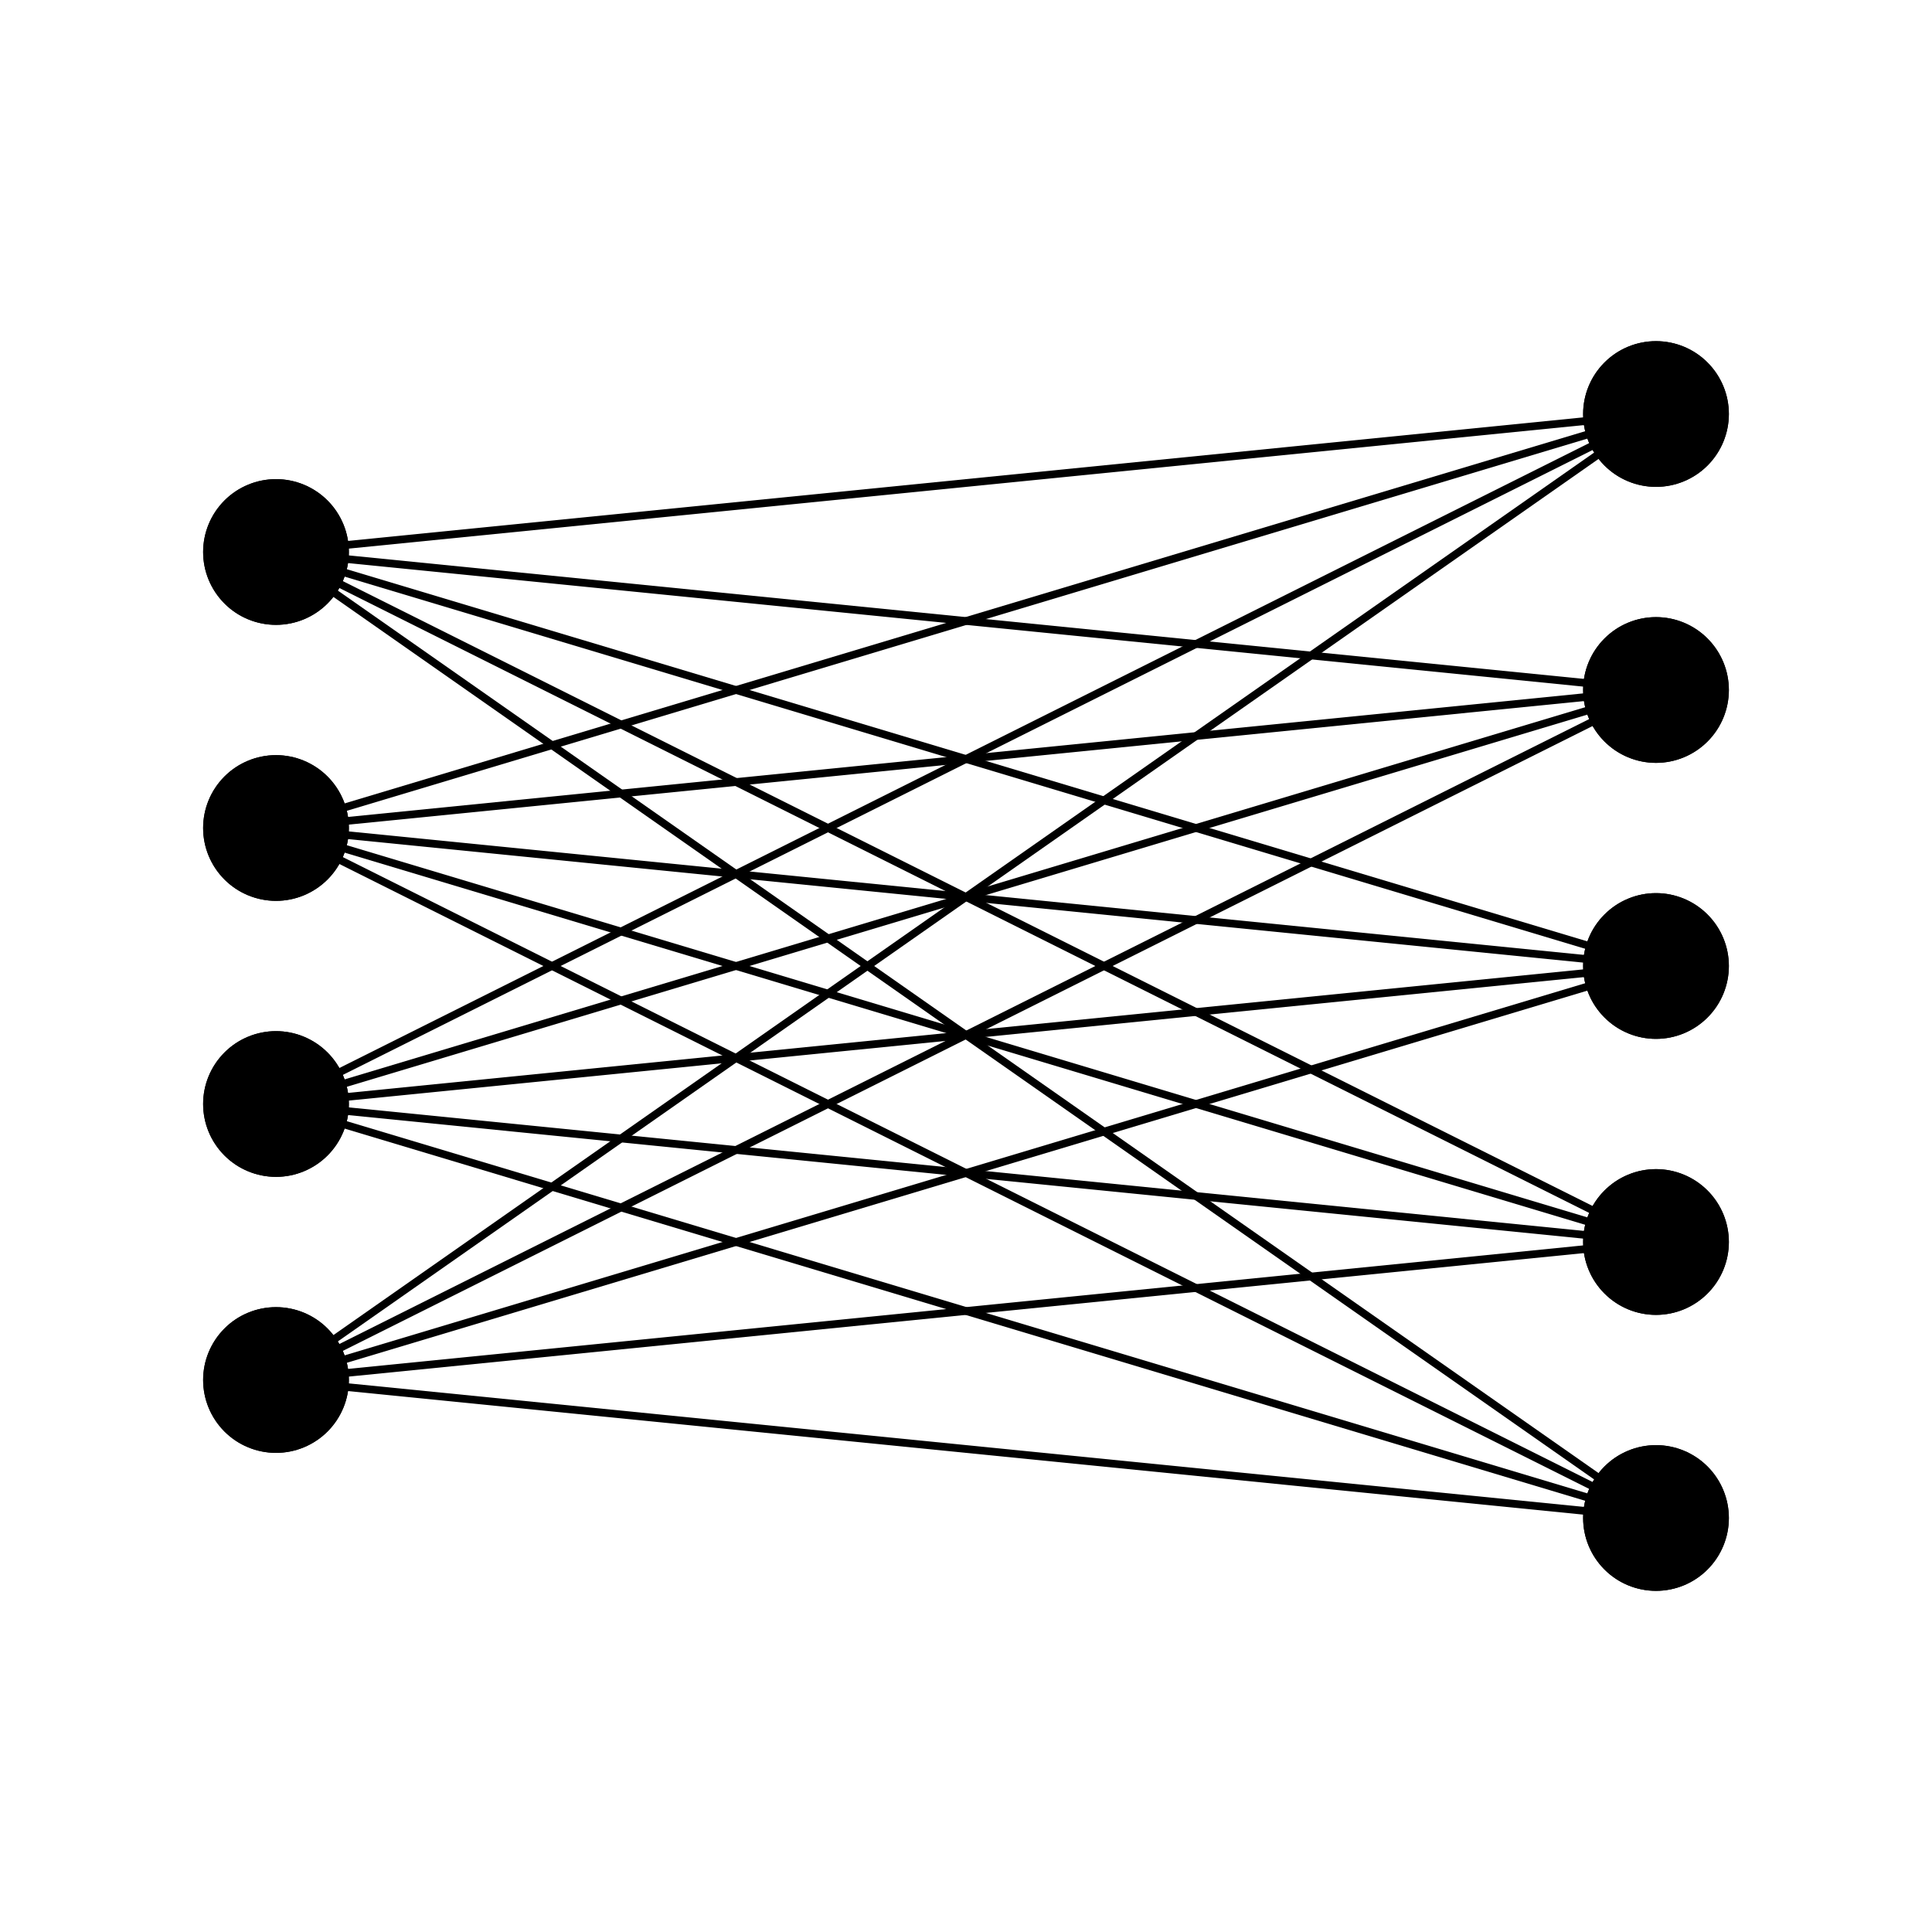 <?xml version="1.0" encoding="UTF-8"?>
<svg xmlns="http://www.w3.org/2000/svg" xmlns:xlink="http://www.w3.org/1999/xlink" width="250pt" height="250pt" viewBox="0 0 250 250" version="1.1">
<defs>
<g>
<symbol overflow="visible" id="glyph0-0">
<path style="stroke:none;" d="M 0.797 2.828 L 0.797 -11.281 L 8.797 -11.281 L 8.797 2.828 Z M 1.703 1.938 L 7.906 1.938 L 7.906 -10.391 L 1.703 -10.391 Z M 1.703 1.938 "/>
</symbol>
<symbol overflow="visible" id="glyph0-1">
<path style="stroke:none;" d=""/>
</symbol>
</g>
</defs>
<g id="surface3145904">
<path style=" stroke:none;fill-rule:nonzero;fill:rgb(0%,0%,0%);fill-opacity:1;" d="M 44.645 178.57 C 44.645 176.203 43.703 173.934 42.027 172.258 C 40.352 170.582 38.082 169.645 35.715 169.645 C 33.348 169.645 31.074 170.582 29.402 172.258 C 27.727 173.934 26.785 176.203 26.785 178.57 C 26.785 180.938 27.727 183.211 29.402 184.887 C 31.074 186.559 33.348 187.5 35.715 187.5 C 38.082 187.5 40.352 186.559 42.027 184.887 C 43.703 183.211 44.645 180.938 44.645 178.57 Z M 44.645 178.57 "/>
<path style="fill:none;stroke-width:1;stroke-linecap:round;stroke-linejoin:round;stroke:rgb(0%,0%,0%);stroke-opacity:1;stroke-miterlimit:10;" d="M 44.645 178.57 C 44.645 176.203 43.703 173.934 42.027 172.258 C 40.352 170.582 38.082 169.645 35.715 169.645 C 33.348 169.645 31.074 170.582 29.402 172.258 C 27.727 173.934 26.785 176.203 26.785 178.57 C 26.785 180.938 27.727 183.211 29.402 184.887 C 31.074 186.559 33.348 187.5 35.715 187.5 C 38.082 187.5 40.352 186.559 42.027 184.887 C 43.703 183.211 44.645 180.938 44.645 178.57 "/>
<path style="fill:none;stroke-width:1;stroke-linecap:round;stroke-linejoin:round;stroke:rgb(0%,0%,0%);stroke-opacity:1;stroke-miterlimit:10;" d="M 44.645 178.57 C 44.645 176.203 43.703 173.934 42.027 172.258 C 40.352 170.582 38.082 169.645 35.715 169.645 C 33.348 169.645 31.074 170.582 29.402 172.258 C 27.727 173.934 26.785 176.203 26.785 178.57 C 26.785 180.938 27.727 183.211 29.402 184.887 C 31.074 186.559 33.348 187.5 35.715 187.5 C 38.082 187.5 40.352 186.559 42.027 184.887 C 43.703 183.211 44.645 180.938 44.645 178.57 "/>
<g style="fill:rgb(0%,0%,0%);fill-opacity:1;">
  <use xlink:href="#glyph0-1" x="33.215" y="183.973"/>
</g>
<path style=" stroke:none;fill-rule:nonzero;fill:rgb(0%,0%,0%);fill-opacity:1;" d="M 44.645 142.855 C 44.645 140.488 43.703 138.219 42.027 136.543 C 40.352 134.871 38.082 133.93 35.715 133.93 C 33.348 133.93 31.074 134.871 29.402 136.543 C 27.727 138.219 26.785 140.488 26.785 142.855 C 26.785 145.227 27.727 147.496 29.402 149.172 C 31.074 150.844 33.348 151.785 35.715 151.785 C 38.082 151.785 40.352 150.844 42.027 149.172 C 43.703 147.496 44.645 145.227 44.645 142.855 Z M 44.645 142.855 "/>
<path style="fill:none;stroke-width:1;stroke-linecap:round;stroke-linejoin:round;stroke:rgb(0%,0%,0%);stroke-opacity:1;stroke-miterlimit:10;" d="M 44.645 142.855 C 44.645 140.488 43.703 138.219 42.027 136.543 C 40.352 134.871 38.082 133.93 35.715 133.93 C 33.348 133.93 31.074 134.871 29.402 136.543 C 27.727 138.219 26.785 140.488 26.785 142.855 C 26.785 145.227 27.727 147.496 29.402 149.172 C 31.074 150.844 33.348 151.785 35.715 151.785 C 38.082 151.785 40.352 150.844 42.027 149.172 C 43.703 147.496 44.645 145.227 44.645 142.855 "/>
<path style="fill:none;stroke-width:1;stroke-linecap:round;stroke-linejoin:round;stroke:rgb(0%,0%,0%);stroke-opacity:1;stroke-miterlimit:10;" d="M 44.645 142.855 C 44.645 140.488 43.703 138.219 42.027 136.543 C 40.352 134.871 38.082 133.93 35.715 133.93 C 33.348 133.93 31.074 134.871 29.402 136.543 C 27.727 138.219 26.785 140.488 26.785 142.855 C 26.785 145.227 27.727 147.496 29.402 149.172 C 31.074 150.844 33.348 151.785 35.715 151.785 C 38.082 151.785 40.352 150.844 42.027 149.172 C 43.703 147.496 44.645 145.227 44.645 142.855 "/>
<g style="fill:rgb(0%,0%,0%);fill-opacity:1;">
  <use xlink:href="#glyph0-1" x="33.215" y="148.258"/>
</g>
<path style=" stroke:none;fill-rule:nonzero;fill:rgb(0%,0%,0%);fill-opacity:1;" d="M 44.645 107.145 C 44.645 104.773 43.703 102.504 42.027 100.828 C 40.352 99.156 38.082 98.215 35.715 98.215 C 33.348 98.215 31.074 99.156 29.402 100.828 C 27.727 102.504 26.785 104.773 26.785 107.145 C 26.785 109.512 27.727 111.781 29.402 113.457 C 31.074 115.129 33.348 116.07 35.715 116.07 C 38.082 116.07 40.352 115.129 42.027 113.457 C 43.703 111.781 44.645 109.512 44.645 107.145 Z M 44.645 107.145 "/>
<path style="fill:none;stroke-width:1;stroke-linecap:round;stroke-linejoin:round;stroke:rgb(0%,0%,0%);stroke-opacity:1;stroke-miterlimit:10;" d="M 44.645 107.145 C 44.645 104.773 43.703 102.504 42.027 100.828 C 40.352 99.156 38.082 98.215 35.715 98.215 C 33.348 98.215 31.074 99.156 29.402 100.828 C 27.727 102.504 26.785 104.773 26.785 107.145 C 26.785 109.512 27.727 111.781 29.402 113.457 C 31.074 115.129 33.348 116.07 35.715 116.07 C 38.082 116.07 40.352 115.129 42.027 113.457 C 43.703 111.781 44.645 109.512 44.645 107.145 "/>
<path style="fill:none;stroke-width:1;stroke-linecap:round;stroke-linejoin:round;stroke:rgb(0%,0%,0%);stroke-opacity:1;stroke-miterlimit:10;" d="M 44.645 107.145 C 44.645 104.773 43.703 102.504 42.027 100.828 C 40.352 99.156 38.082 98.215 35.715 98.215 C 33.348 98.215 31.074 99.156 29.402 100.828 C 27.727 102.504 26.785 104.773 26.785 107.145 C 26.785 109.512 27.727 111.781 29.402 113.457 C 31.074 115.129 33.348 116.07 35.715 116.07 C 38.082 116.07 40.352 115.129 42.027 113.457 C 43.703 111.781 44.645 109.512 44.645 107.145 "/>
<g style="fill:rgb(0%,0%,0%);fill-opacity:1;">
  <use xlink:href="#glyph0-1" x="33.215" y="112.543"/>
</g>
<path style=" stroke:none;fill-rule:nonzero;fill:rgb(0%,0%,0%);fill-opacity:1;" d="M 44.645 71.43 C 44.645 69.062 43.703 66.789 42.027 65.113 C 40.352 63.441 38.082 62.5 35.715 62.5 C 33.348 62.5 31.074 63.441 29.402 65.113 C 27.727 66.789 26.785 69.062 26.785 71.43 C 26.785 73.797 27.727 76.066 29.402 77.742 C 31.074 79.418 33.348 80.355 35.715 80.355 C 38.082 80.355 40.352 79.418 42.027 77.742 C 43.703 76.066 44.645 73.797 44.645 71.43 Z M 44.645 71.43 "/>
<path style="fill:none;stroke-width:1;stroke-linecap:round;stroke-linejoin:round;stroke:rgb(0%,0%,0%);stroke-opacity:1;stroke-miterlimit:10;" d="M 44.645 71.43 C 44.645 69.062 43.703 66.789 42.027 65.113 C 40.352 63.441 38.082 62.5 35.715 62.5 C 33.348 62.5 31.074 63.441 29.402 65.113 C 27.727 66.789 26.785 69.062 26.785 71.43 C 26.785 73.797 27.727 76.066 29.402 77.742 C 31.074 79.418 33.348 80.355 35.715 80.355 C 38.082 80.355 40.352 79.418 42.027 77.742 C 43.703 76.066 44.645 73.797 44.645 71.43 "/>
<path style="fill:none;stroke-width:1;stroke-linecap:round;stroke-linejoin:round;stroke:rgb(0%,0%,0%);stroke-opacity:1;stroke-miterlimit:10;" d="M 44.645 71.43 C 44.645 69.062 43.703 66.789 42.027 65.113 C 40.352 63.441 38.082 62.5 35.715 62.5 C 33.348 62.5 31.074 63.441 29.402 65.113 C 27.727 66.789 26.785 69.062 26.785 71.43 C 26.785 73.797 27.727 76.066 29.402 77.742 C 31.074 79.418 33.348 80.355 35.715 80.355 C 38.082 80.355 40.352 79.418 42.027 77.742 C 43.703 76.066 44.645 73.797 44.645 71.43 "/>
<g style="fill:rgb(0%,0%,0%);fill-opacity:1;">
  <use xlink:href="#glyph0-1" x="33.215" y="76.828"/>
</g>
<path style=" stroke:none;fill-rule:nonzero;fill:rgb(0%,0%,0%);fill-opacity:1;" d="M 223.215 196.43 C 223.215 194.062 222.273 191.789 220.598 190.113 C 218.926 188.441 216.652 187.5 214.285 187.5 C 211.918 187.5 209.648 188.441 207.973 190.113 C 206.297 191.789 205.355 194.062 205.355 196.43 C 205.355 198.797 206.297 201.066 207.973 202.742 C 209.648 204.418 211.918 205.355 214.285 205.355 C 216.652 205.355 218.926 204.418 220.598 202.742 C 222.273 201.066 223.215 198.797 223.215 196.43 Z M 223.215 196.43 "/>
<path style="fill:none;stroke-width:1;stroke-linecap:round;stroke-linejoin:round;stroke:rgb(0%,0%,0%);stroke-opacity:1;stroke-miterlimit:10;" d="M 223.215 196.43 C 223.215 194.062 222.273 191.789 220.598 190.113 C 218.926 188.441 216.652 187.5 214.285 187.5 C 211.918 187.5 209.648 188.441 207.973 190.113 C 206.297 191.789 205.355 194.062 205.355 196.43 C 205.355 198.797 206.297 201.066 207.973 202.742 C 209.648 204.418 211.918 205.355 214.285 205.355 C 216.652 205.355 218.926 204.418 220.598 202.742 C 222.273 201.066 223.215 198.797 223.215 196.43 "/>
<path style="fill:none;stroke-width:1;stroke-linecap:round;stroke-linejoin:round;stroke:rgb(0%,0%,0%);stroke-opacity:1;stroke-miterlimit:10;" d="M 223.215 196.43 C 223.215 194.062 222.273 191.789 220.598 190.113 C 218.926 188.441 216.652 187.5 214.285 187.5 C 211.918 187.5 209.648 188.441 207.973 190.113 C 206.297 191.789 205.355 194.062 205.355 196.43 C 205.355 198.797 206.297 201.066 207.973 202.742 C 209.648 204.418 211.918 205.355 214.285 205.355 C 216.652 205.355 218.926 204.418 220.598 202.742 C 222.273 201.066 223.215 198.797 223.215 196.43 "/>
<g style="fill:rgb(0%,0%,0%);fill-opacity:1;">
  <use xlink:href="#glyph0-1" x="211.785" y="201.828"/>
</g>
<path style=" stroke:none;fill-rule:nonzero;fill:rgb(0%,0%,0%);fill-opacity:1;" d="M 223.215 160.715 C 223.215 158.348 222.273 156.074 220.598 154.402 C 218.926 152.727 216.652 151.785 214.285 151.785 C 211.918 151.785 209.648 152.727 207.973 154.402 C 206.297 156.074 205.355 158.348 205.355 160.715 C 205.355 163.082 206.297 165.352 207.973 167.027 C 209.648 168.703 211.918 169.645 214.285 169.645 C 216.652 169.645 218.926 168.703 220.598 167.027 C 222.273 165.352 223.215 163.082 223.215 160.715 Z M 223.215 160.715 "/>
<path style="fill:none;stroke-width:1;stroke-linecap:round;stroke-linejoin:round;stroke:rgb(0%,0%,0%);stroke-opacity:1;stroke-miterlimit:10;" d="M 223.215 160.715 C 223.215 158.348 222.273 156.074 220.598 154.402 C 218.926 152.727 216.652 151.785 214.285 151.785 C 211.918 151.785 209.648 152.727 207.973 154.402 C 206.297 156.074 205.355 158.348 205.355 160.715 C 205.355 163.082 206.297 165.352 207.973 167.027 C 209.648 168.703 211.918 169.645 214.285 169.645 C 216.652 169.645 218.926 168.703 220.598 167.027 C 222.273 165.352 223.215 163.082 223.215 160.715 "/>
<path style="fill:none;stroke-width:1;stroke-linecap:round;stroke-linejoin:round;stroke:rgb(0%,0%,0%);stroke-opacity:1;stroke-miterlimit:10;" d="M 223.215 160.715 C 223.215 158.348 222.273 156.074 220.598 154.402 C 218.926 152.727 216.652 151.785 214.285 151.785 C 211.918 151.785 209.648 152.727 207.973 154.402 C 206.297 156.074 205.355 158.348 205.355 160.715 C 205.355 163.082 206.297 165.352 207.973 167.027 C 209.648 168.703 211.918 169.645 214.285 169.645 C 216.652 169.645 218.926 168.703 220.598 167.027 C 222.273 165.352 223.215 163.082 223.215 160.715 "/>
<g style="fill:rgb(0%,0%,0%);fill-opacity:1;">
  <use xlink:href="#glyph0-1" x="211.785" y="166.113"/>
</g>
<path style=" stroke:none;fill-rule:nonzero;fill:rgb(0%,0%,0%);fill-opacity:1;" d="M 223.215 125 C 223.215 122.633 222.273 120.359 220.598 118.688 C 218.926 117.012 216.652 116.07 214.285 116.07 C 211.918 116.07 209.648 117.012 207.973 118.688 C 206.297 120.359 205.355 122.633 205.355 125 C 205.355 127.367 206.297 129.641 207.973 131.312 C 209.648 132.988 211.918 133.93 214.285 133.93 C 216.652 133.93 218.926 132.988 220.598 131.312 C 222.273 129.641 223.215 127.367 223.215 125 Z M 223.215 125 "/>
<path style="fill:none;stroke-width:1;stroke-linecap:round;stroke-linejoin:round;stroke:rgb(0%,0%,0%);stroke-opacity:1;stroke-miterlimit:10;" d="M 223.215 125 C 223.215 122.633 222.273 120.359 220.598 118.688 C 218.926 117.012 216.652 116.07 214.285 116.07 C 211.918 116.07 209.648 117.012 207.973 118.688 C 206.297 120.359 205.355 122.633 205.355 125 C 205.355 127.367 206.297 129.641 207.973 131.312 C 209.648 132.988 211.918 133.93 214.285 133.93 C 216.652 133.93 218.926 132.988 220.598 131.312 C 222.273 129.641 223.215 127.367 223.215 125 "/>
<path style="fill:none;stroke-width:1;stroke-linecap:round;stroke-linejoin:round;stroke:rgb(0%,0%,0%);stroke-opacity:1;stroke-miterlimit:10;" d="M 223.215 125 C 223.215 122.633 222.273 120.359 220.598 118.688 C 218.926 117.012 216.652 116.07 214.285 116.07 C 211.918 116.07 209.648 117.012 207.973 118.688 C 206.297 120.359 205.355 122.633 205.355 125 C 205.355 127.367 206.297 129.641 207.973 131.312 C 209.648 132.988 211.918 133.93 214.285 133.93 C 216.652 133.93 218.926 132.988 220.598 131.312 C 222.273 129.641 223.215 127.367 223.215 125 "/>
<g style="fill:rgb(0%,0%,0%);fill-opacity:1;">
  <use xlink:href="#glyph0-1" x="211.785" y="130.398"/>
</g>
<path style=" stroke:none;fill-rule:nonzero;fill:rgb(0%,0%,0%);fill-opacity:1;" d="M 223.215 89.285 C 223.215 86.918 222.273 84.648 220.598 82.973 C 218.926 81.297 216.652 80.355 214.285 80.355 C 211.918 80.355 209.648 81.297 207.973 82.973 C 206.297 84.648 205.355 86.918 205.355 89.285 C 205.355 91.652 206.297 93.926 207.973 95.598 C 209.648 97.273 211.918 98.215 214.285 98.215 C 216.652 98.215 218.926 97.273 220.598 95.598 C 222.273 93.926 223.215 91.652 223.215 89.285 Z M 223.215 89.285 "/>
<path style="fill:none;stroke-width:1;stroke-linecap:round;stroke-linejoin:round;stroke:rgb(0%,0%,0%);stroke-opacity:1;stroke-miterlimit:10;" d="M 223.215 89.285 C 223.215 86.918 222.273 84.648 220.598 82.973 C 218.926 81.297 216.652 80.355 214.285 80.355 C 211.918 80.355 209.648 81.297 207.973 82.973 C 206.297 84.648 205.355 86.918 205.355 89.285 C 205.355 91.652 206.297 93.926 207.973 95.598 C 209.648 97.273 211.918 98.215 214.285 98.215 C 216.652 98.215 218.926 97.273 220.598 95.598 C 222.273 93.926 223.215 91.652 223.215 89.285 "/>
<path style="fill:none;stroke-width:1;stroke-linecap:round;stroke-linejoin:round;stroke:rgb(0%,0%,0%);stroke-opacity:1;stroke-miterlimit:10;" d="M 223.215 89.285 C 223.215 86.918 222.273 84.648 220.598 82.973 C 218.926 81.297 216.652 80.355 214.285 80.355 C 211.918 80.355 209.648 81.297 207.973 82.973 C 206.297 84.648 205.355 86.918 205.355 89.285 C 205.355 91.652 206.297 93.926 207.973 95.598 C 209.648 97.273 211.918 98.215 214.285 98.215 C 216.652 98.215 218.926 97.273 220.598 95.598 C 222.273 93.926 223.215 91.652 223.215 89.285 "/>
<g style="fill:rgb(0%,0%,0%);fill-opacity:1;">
  <use xlink:href="#glyph0-1" x="211.785" y="94.688"/>
</g>
<path style=" stroke:none;fill-rule:nonzero;fill:rgb(0%,0%,0%);fill-opacity:1;" d="M 223.215 53.57 C 223.215 51.203 222.273 48.934 220.598 47.258 C 218.926 45.582 216.652 44.645 214.285 44.645 C 211.918 44.645 209.648 45.582 207.973 47.258 C 206.297 48.934 205.355 51.203 205.355 53.57 C 205.355 55.938 206.297 58.211 207.973 59.887 C 209.648 61.559 211.918 62.5 214.285 62.5 C 216.652 62.5 218.926 61.559 220.598 59.887 C 222.273 58.211 223.215 55.938 223.215 53.57 Z M 223.215 53.57 "/>
<path style="fill:none;stroke-width:1;stroke-linecap:round;stroke-linejoin:round;stroke:rgb(0%,0%,0%);stroke-opacity:1;stroke-miterlimit:10;" d="M 223.215 53.57 C 223.215 51.203 222.273 48.934 220.598 47.258 C 218.926 45.582 216.652 44.645 214.285 44.645 C 211.918 44.645 209.648 45.582 207.973 47.258 C 206.297 48.934 205.355 51.203 205.355 53.57 C 205.355 55.938 206.297 58.211 207.973 59.887 C 209.648 61.559 211.918 62.5 214.285 62.5 C 216.652 62.5 218.926 61.559 220.598 59.887 C 222.273 58.211 223.215 55.938 223.215 53.57 "/>
<path style="fill:none;stroke-width:1;stroke-linecap:round;stroke-linejoin:round;stroke:rgb(0%,0%,0%);stroke-opacity:1;stroke-miterlimit:10;" d="M 223.215 53.57 C 223.215 51.203 222.273 48.934 220.598 47.258 C 218.926 45.582 216.652 44.645 214.285 44.645 C 211.918 44.645 209.648 45.582 207.973 47.258 C 206.297 48.934 205.355 51.203 205.355 53.57 C 205.355 55.938 206.297 58.211 207.973 59.887 C 209.648 61.559 211.918 62.5 214.285 62.5 C 216.652 62.5 218.926 61.559 220.598 59.887 C 222.273 58.211 223.215 55.938 223.215 53.57 "/>
<g style="fill:rgb(0%,0%,0%);fill-opacity:1;">
  <use xlink:href="#glyph0-1" x="211.785" y="58.973"/>
</g>
<path style="fill:none;stroke-width:1;stroke-linecap:round;stroke-linejoin:round;stroke:rgb(0%,0%,0%);stroke-opacity:1;stroke-miterlimit:10;" d="M 35.715 178.57 C 95.238 184.523 154.762 190.477 214.285 196.43 "/>
<path style="fill:none;stroke-width:1;stroke-linecap:round;stroke-linejoin:round;stroke:rgb(0%,0%,0%);stroke-opacity:1;stroke-miterlimit:10;" d="M 35.715 178.57 C 95.238 172.617 154.762 166.668 214.285 160.715 "/>
<path style="fill:none;stroke-width:1;stroke-linecap:round;stroke-linejoin:round;stroke:rgb(0%,0%,0%);stroke-opacity:1;stroke-miterlimit:10;" d="M 35.715 178.57 C 95.238 160.715 154.762 142.855 214.285 125 "/>
<path style="fill:none;stroke-width:1;stroke-linecap:round;stroke-linejoin:round;stroke:rgb(0%,0%,0%);stroke-opacity:1;stroke-miterlimit:10;" d="M 35.715 178.57 C 95.238 148.809 154.762 119.047 214.285 89.285 "/>
<path style="fill:none;stroke-width:1;stroke-linecap:round;stroke-linejoin:round;stroke:rgb(0%,0%,0%);stroke-opacity:1;stroke-miterlimit:10;" d="M 35.715 178.57 C 95.238 136.906 154.762 95.238 214.285 53.57 "/>
<path style="fill:none;stroke-width:1;stroke-linecap:round;stroke-linejoin:round;stroke:rgb(0%,0%,0%);stroke-opacity:1;stroke-miterlimit:10;" d="M 35.715 142.855 C 95.238 160.715 154.762 178.57 214.285 196.43 "/>
<path style="fill:none;stroke-width:1;stroke-linecap:round;stroke-linejoin:round;stroke:rgb(0%,0%,0%);stroke-opacity:1;stroke-miterlimit:10;" d="M 35.715 142.855 C 95.238 148.809 154.762 154.762 214.285 160.715 "/>
<path style="fill:none;stroke-width:1;stroke-linecap:round;stroke-linejoin:round;stroke:rgb(0%,0%,0%);stroke-opacity:1;stroke-miterlimit:10;" d="M 35.715 142.855 C 95.238 136.906 154.762 130.953 214.285 125 "/>
<path style="fill:none;stroke-width:1;stroke-linecap:round;stroke-linejoin:round;stroke:rgb(0%,0%,0%);stroke-opacity:1;stroke-miterlimit:10;" d="M 35.715 142.855 C 95.238 125 154.762 107.145 214.285 89.285 "/>
<path style="fill:none;stroke-width:1;stroke-linecap:round;stroke-linejoin:round;stroke:rgb(0%,0%,0%);stroke-opacity:1;stroke-miterlimit:10;" d="M 35.715 142.855 C 95.238 113.094 154.762 83.332 214.285 53.57 "/>
<path style="fill:none;stroke-width:1;stroke-linecap:round;stroke-linejoin:round;stroke:rgb(0%,0%,0%);stroke-opacity:1;stroke-miterlimit:10;" d="M 35.715 107.145 C 95.238 136.906 154.762 166.668 214.285 196.43 "/>
<path style="fill:none;stroke-width:1;stroke-linecap:round;stroke-linejoin:round;stroke:rgb(0%,0%,0%);stroke-opacity:1;stroke-miterlimit:10;" d="M 35.715 107.145 C 95.238 125 154.762 142.855 214.285 160.715 "/>
<path style="fill:none;stroke-width:1;stroke-linecap:round;stroke-linejoin:round;stroke:rgb(0%,0%,0%);stroke-opacity:1;stroke-miterlimit:10;" d="M 35.715 107.145 C 95.238 113.094 154.762 119.047 214.285 125 "/>
<path style="fill:none;stroke-width:1;stroke-linecap:round;stroke-linejoin:round;stroke:rgb(0%,0%,0%);stroke-opacity:1;stroke-miterlimit:10;" d="M 35.715 107.145 C 95.238 101.191 154.762 95.238 214.285 89.285 "/>
<path style="fill:none;stroke-width:1;stroke-linecap:round;stroke-linejoin:round;stroke:rgb(0%,0%,0%);stroke-opacity:1;stroke-miterlimit:10;" d="M 35.715 107.145 C 95.238 89.285 154.762 71.43 214.285 53.57 "/>
<path style="fill:none;stroke-width:1;stroke-linecap:round;stroke-linejoin:round;stroke:rgb(0%,0%,0%);stroke-opacity:1;stroke-miterlimit:10;" d="M 35.715 71.43 C 95.238 113.094 154.762 154.762 214.285 196.43 "/>
<path style="fill:none;stroke-width:1;stroke-linecap:round;stroke-linejoin:round;stroke:rgb(0%,0%,0%);stroke-opacity:1;stroke-miterlimit:10;" d="M 35.715 71.43 C 95.238 101.191 154.762 130.953 214.285 160.715 "/>
<path style="fill:none;stroke-width:1;stroke-linecap:round;stroke-linejoin:round;stroke:rgb(0%,0%,0%);stroke-opacity:1;stroke-miterlimit:10;" d="M 35.715 71.43 C 95.238 89.285 154.762 107.145 214.285 125 "/>
<path style="fill:none;stroke-width:1;stroke-linecap:round;stroke-linejoin:round;stroke:rgb(0%,0%,0%);stroke-opacity:1;stroke-miterlimit:10;" d="M 35.715 71.43 C 95.238 77.383 154.762 83.332 214.285 89.285 "/>
<path style="fill:none;stroke-width:1;stroke-linecap:round;stroke-linejoin:round;stroke:rgb(0%,0%,0%);stroke-opacity:1;stroke-miterlimit:10;" d="M 35.715 71.43 C 95.238 65.477 154.762 59.523 214.285 53.57 "/>
</g>
</svg>
